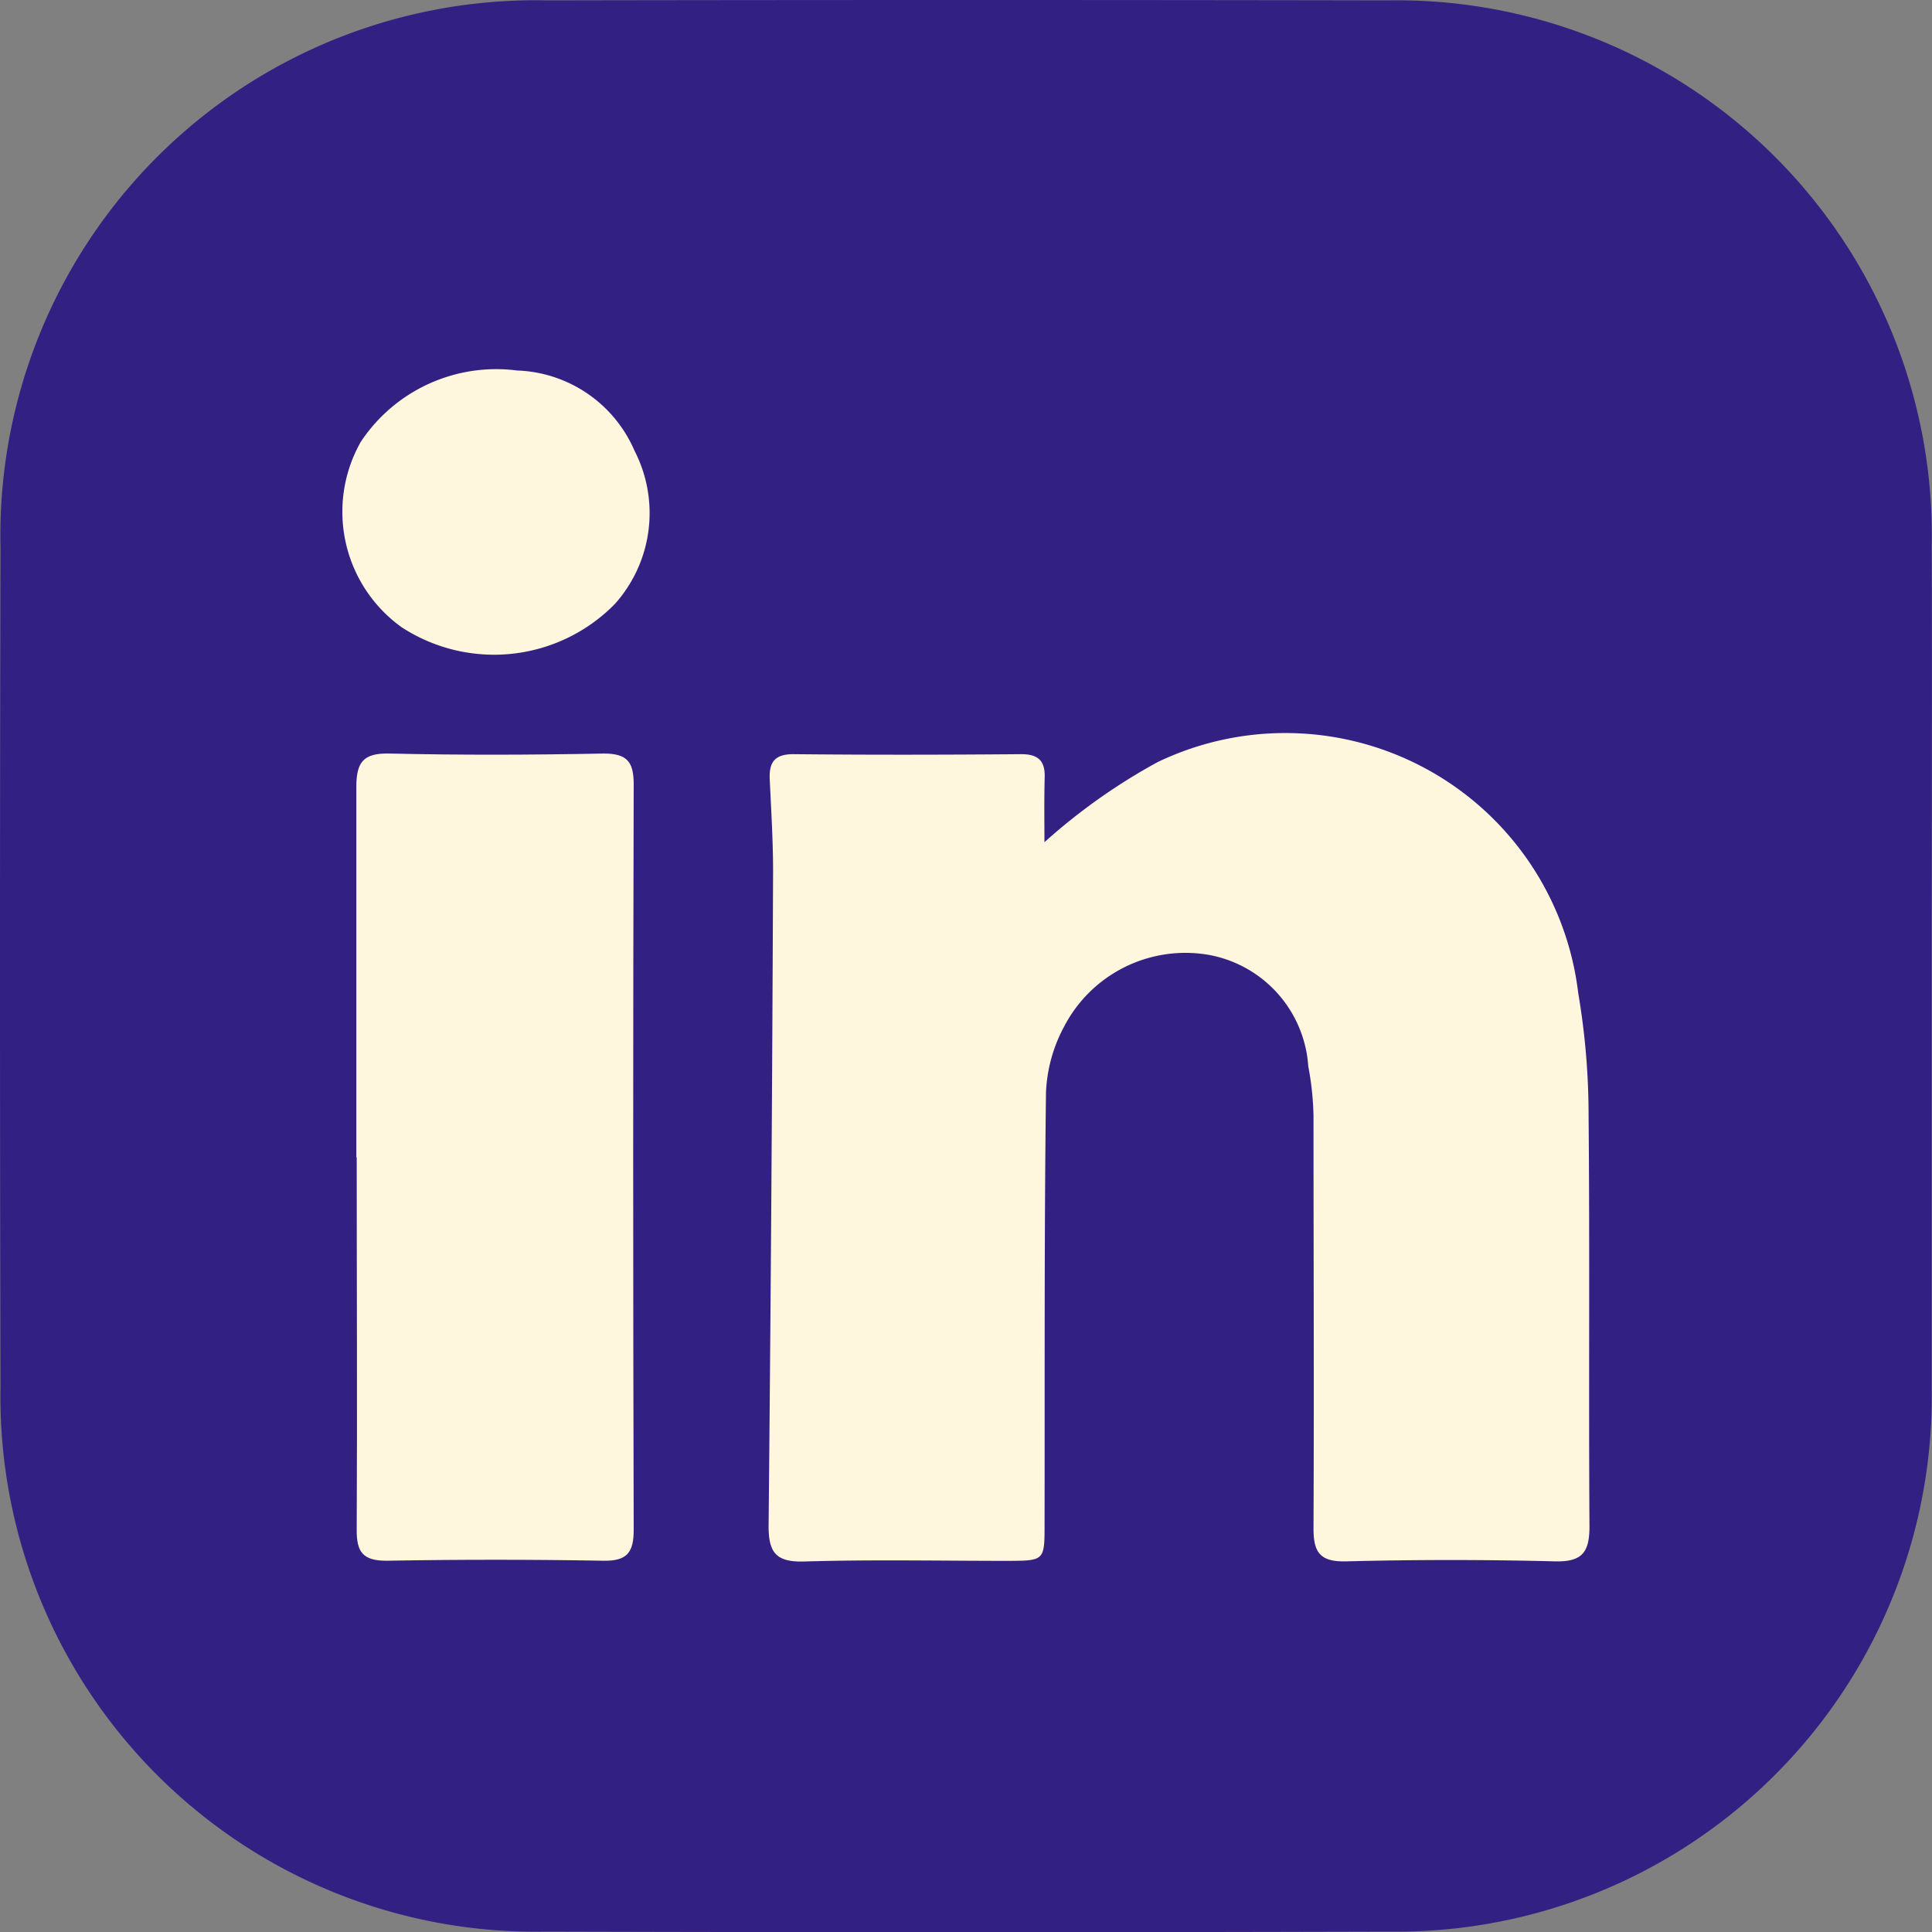 <svg xmlns="http://www.w3.org/2000/svg" width="15.122" height="15.124" viewBox="0 0 15.122 15.124">
  <rect x="0" y="0" width="15.122" height="15.124" fill="#808080" stroke="none"/>
  <g id="Linkedin" transform="translate(-1322.111 -804.569)">
    <g id="Group_105" data-name="Group 105">
      <path id="Path_271" data-name="Path 271" d="M1337.231,812.179c0,1.089,0,2.178,0,3.267a4.19,4.19,0,0,1-4.243,4.242q-3.3.009-6.611,0a4.187,4.187,0,0,1-4.262-4.262q-.008-3.287,0-6.572a4.188,4.188,0,0,1,4.282-4.282q3.287-.006,6.572,0a4.187,4.187,0,0,1,4.262,4.261C1337.234,809.949,1337.231,811.064,1337.231,812.179Z" fill="#332083"/>
    </g>
    <g id="Group_106" data-name="Group 106">
      <path id="Path_272" data-name="Path 272" d="M1330.286,811.161a4.664,4.664,0,0,1,.886-.627,2.309,2.309,0,0,1,3.292,1.808,5.717,5.717,0,0,1,.081.951c.01,1.074,0,2.149.007,3.223,0,.205-.058.279-.271.274q-.816-.021-1.633,0c-.209.005-.257-.073-.256-.264.005-1.075,0-2.149,0-3.223a2.316,2.316,0,0,0-.041-.388.951.951,0,0,0-.784-.873,1.07,1.07,0,0,0-1.129.566,1.187,1.187,0,0,0-.14.515c-.014,1.125-.009,2.25-.011,3.375,0,.287,0,.287-.291.288-.529,0-1.06-.011-1.589.005-.228.007-.282-.075-.28-.287q.025-2.558.035-5.116c0-.238-.015-.477-.026-.716-.007-.133.035-.2.184-.2.595.006,1.19.005,1.785,0,.131,0,.186.051.183.179C1330.283,810.835,1330.286,811.016,1330.286,811.161Z" fill="#fff6de"/>
      <path id="Path_273" data-name="Path 273" d="M1324.9,813.63c0-.965,0-1.931,0-2.9,0-.194.053-.268.259-.263.559.013,1.118.011,1.677,0,.185,0,.235.066.235.241q-.008,2.918,0,5.836c0,.174-.05.244-.235.241q-.849-.015-1.7,0c-.186,0-.234-.069-.233-.242.005-.973,0-1.945,0-2.918Z" fill="#fff6de"/>
      <path id="Path_274" data-name="Path 274" d="M1326.159,807.469a1.039,1.039,0,0,1,.918.627,1.067,1.067,0,0,1-.153,1.2,1.324,1.324,0,0,1-1.67.182,1.112,1.112,0,0,1-.319-1.451A1.273,1.273,0,0,1,1326.159,807.469Z" fill="#fff6de"/>
    </g>
  </g>
</svg>
